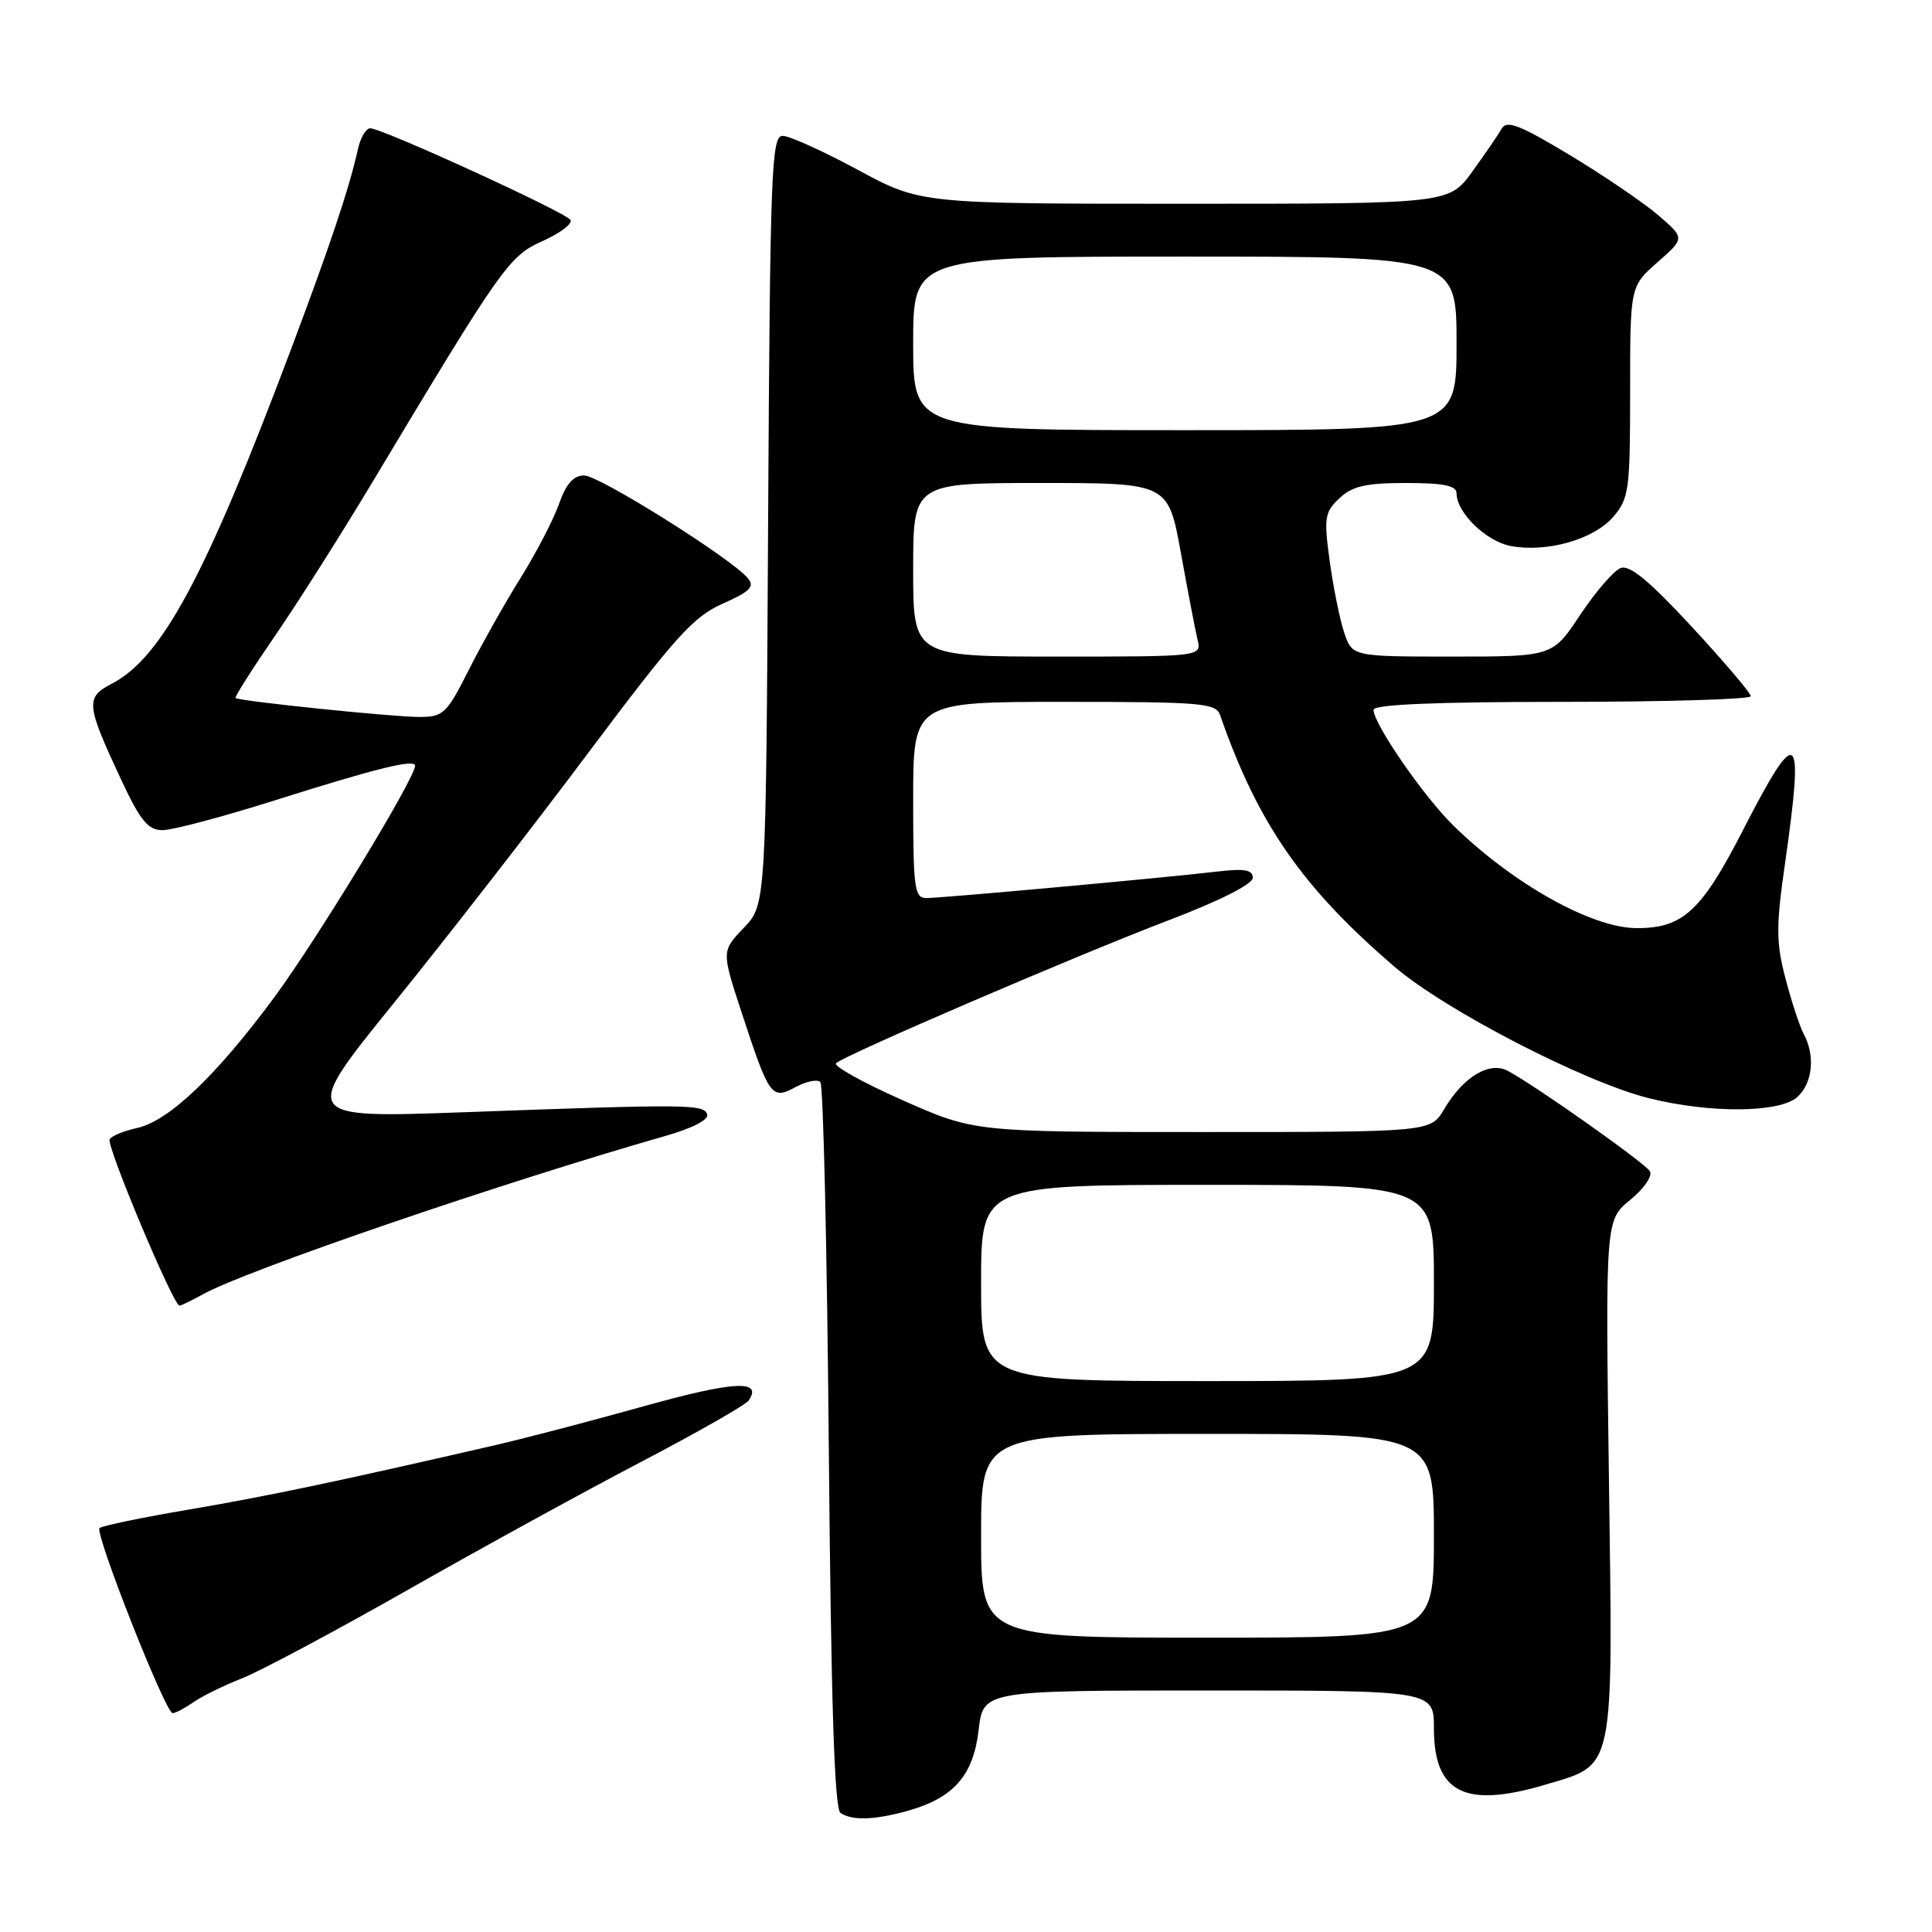 <?xml version="1.0" encoding="UTF-8" standalone="no"?>
<!DOCTYPE svg PUBLIC "-//W3C//DTD SVG 1.1//EN" "http://www.w3.org/Graphics/SVG/1.1/DTD/svg11.dtd" >
<svg xmlns="http://www.w3.org/2000/svg" xmlns:xlink="http://www.w3.org/1999/xlink" version="1.1" viewBox="0 0 256 256">
 <g >
 <path fill="currentColor"
d=" M 120.25 239.95 C 126.35 238.25 128.97 235.28 129.67 229.25 C 130.28 224.00 130.28 224.00 160.14 224.00 C 190.00 224.00 190.00 224.00 190.00 229.00 C 190.00 237.57 194.09 239.65 204.76 236.48 C 214.04 233.72 213.73 235.20 213.19 195.92 C 212.73 161.67 212.73 161.67 216.02 158.99 C 217.84 157.50 219.00 155.81 218.62 155.19 C 217.93 154.08 203.45 143.84 199.80 141.90 C 197.36 140.59 193.90 142.67 191.35 146.98 C 189.57 150.00 189.57 150.00 159.33 150.00 C 129.09 150.00 129.09 150.00 119.57 145.77 C 114.34 143.45 110.38 141.25 110.78 140.88 C 111.97 139.78 142.66 126.59 154.75 121.98 C 161.59 119.38 166.00 117.15 166.00 116.31 C 166.00 115.25 164.90 115.06 161.25 115.49 C 154.46 116.30 124.83 118.99 122.75 119.00 C 121.17 119.00 121.00 117.72 121.00 106.00 C 121.00 93.00 121.00 93.00 141.03 93.00 C 159.21 93.00 161.12 93.16 161.67 94.75 C 166.66 109.11 172.54 117.59 184.77 128.09 C 191.46 133.84 209.90 143.37 218.46 145.51 C 226.61 147.55 235.82 147.47 238.17 145.35 C 240.18 143.52 240.55 139.89 239.01 137.02 C 238.46 136.00 237.37 132.67 236.58 129.63 C 235.33 124.85 235.32 122.77 236.54 114.30 C 239.09 96.42 238.25 95.78 230.94 110.03 C 225.42 120.77 222.97 123.02 216.80 122.98 C 210.90 122.94 200.48 117.11 192.64 109.45 C 188.67 105.59 182.00 95.92 182.00 94.05 C 182.00 93.35 190.24 93.00 207.00 93.00 C 220.75 93.00 232.00 92.66 231.99 92.25 C 231.99 91.84 228.48 87.71 224.19 83.07 C 218.53 76.95 215.94 74.81 214.74 75.27 C 213.83 75.62 211.43 78.40 209.40 81.45 C 205.72 87.00 205.72 87.00 192.44 87.00 C 179.16 87.00 179.16 87.00 178.09 83.75 C 177.50 81.96 176.65 77.70 176.18 74.27 C 175.41 68.59 175.53 67.85 177.48 66.02 C 179.19 64.41 180.99 64.00 186.31 64.00 C 191.30 64.00 193.00 64.35 193.00 65.37 C 193.00 67.94 196.96 71.77 200.23 72.36 C 205.04 73.23 211.18 71.47 213.75 68.50 C 215.85 66.06 216.00 64.97 216.00 51.91 C 216.00 37.94 216.00 37.94 219.63 34.75 C 223.26 31.56 223.26 31.56 219.74 28.53 C 217.80 26.86 212.52 23.27 208.01 20.55 C 201.37 16.55 199.64 15.88 198.98 17.05 C 198.53 17.85 196.77 20.41 195.08 22.75 C 191.99 27.00 191.99 27.00 156.98 27.00 C 121.98 27.00 121.98 27.00 113.66 22.50 C 109.08 20.03 104.60 18.00 103.70 18.00 C 102.22 18.00 102.04 22.60 101.78 68.94 C 101.50 119.87 101.50 119.87 98.55 122.95 C 95.60 126.03 95.60 126.03 98.30 134.26 C 101.96 145.39 102.23 145.75 105.43 144.04 C 106.84 143.28 108.31 142.98 108.70 143.37 C 109.09 143.75 109.59 165.54 109.82 191.79 C 110.12 225.72 110.57 239.71 111.37 240.23 C 112.95 241.26 115.86 241.17 120.25 239.95 Z  M 25.62 225.56 C 26.75 224.76 29.66 223.33 32.09 222.38 C 34.51 221.42 44.38 216.16 54.00 210.69 C 63.62 205.21 77.58 197.56 85.00 193.68 C 92.42 189.80 98.82 186.15 99.21 185.57 C 101.08 182.79 97.26 183.00 85.32 186.33 C 78.27 188.30 69.35 190.64 65.50 191.52 C 44.46 196.36 35.40 198.26 25.11 200.01 C 18.85 201.07 13.49 202.18 13.19 202.48 C 12.52 203.15 21.93 227.00 22.87 227.00 C 23.25 227.00 24.48 226.35 25.62 225.56 Z  M 26.85 171.52 C 32.55 168.33 66.75 156.63 88.30 150.48 C 91.74 149.50 93.95 148.35 93.71 147.66 C 93.25 146.31 91.27 146.29 61.67 147.37 C 39.84 148.16 39.84 148.16 52.25 132.83 C 59.08 124.40 70.65 109.51 77.96 99.74 C 89.46 84.39 91.87 81.71 95.76 79.99 C 99.39 78.38 100.03 77.74 99.10 76.62 C 96.92 74.00 79.40 63.00 77.40 63.00 C 75.99 63.00 75.01 64.11 74.08 66.75 C 73.36 68.81 71.08 73.21 69.02 76.51 C 66.95 79.82 63.85 85.33 62.12 88.76 C 59.17 94.60 58.75 95.00 55.52 95.00 C 52.01 95.00 31.74 92.91 31.21 92.49 C 31.06 92.37 33.37 88.72 36.35 84.38 C 39.34 80.05 45.15 70.88 49.28 64.00 C 66.60 35.12 67.44 33.93 71.94 31.92 C 74.25 30.88 75.89 29.63 75.59 29.14 C 74.96 28.13 50.64 17.00 49.06 17.00 C 48.50 17.00 47.76 18.24 47.43 19.75 C 46.29 24.90 43.76 32.48 38.46 46.55 C 27.24 76.36 21.44 87.17 14.80 90.60 C 11.30 92.42 11.39 93.33 16.07 103.35 C 18.62 108.79 19.62 110.00 21.55 110.00 C 22.84 110.00 29.44 108.25 36.20 106.12 C 49.88 101.79 55.00 100.53 55.00 101.47 C 55.00 103.12 42.02 124.46 36.35 132.14 C 28.64 142.57 22.37 148.54 18.15 149.47 C 16.43 149.84 14.80 150.51 14.53 150.96 C 14.04 151.74 22.97 173.00 23.78 173.00 C 24.01 173.00 25.39 172.33 26.85 171.52 Z  M 130.00 203.50 C 130.00 190.00 130.00 190.00 160.00 190.00 C 190.00 190.00 190.00 190.00 190.00 203.50 C 190.00 217.00 190.00 217.00 160.00 217.00 C 130.00 217.00 130.00 217.00 130.00 203.50 Z  M 130.00 170.00 C 130.00 157.00 130.00 157.00 160.00 157.00 C 190.00 157.00 190.00 157.00 190.00 170.00 C 190.00 183.00 190.00 183.00 160.00 183.00 C 130.00 183.00 130.00 183.00 130.00 170.00 Z  M 121.00 75.50 C 121.00 64.00 121.00 64.00 137.90 64.00 C 154.79 64.00 154.79 64.00 156.47 73.25 C 157.39 78.34 158.38 83.51 158.68 84.75 C 159.22 87.00 159.22 87.00 140.11 87.00 C 121.00 87.00 121.00 87.00 121.00 75.50 Z  M 121.00 45.50 C 121.00 34.00 121.00 34.00 157.00 34.00 C 193.00 34.00 193.00 34.00 193.00 45.50 C 193.00 57.00 193.00 57.00 157.00 57.00 C 121.00 57.00 121.00 57.00 121.00 45.50 Z "/>
</g>
</svg>